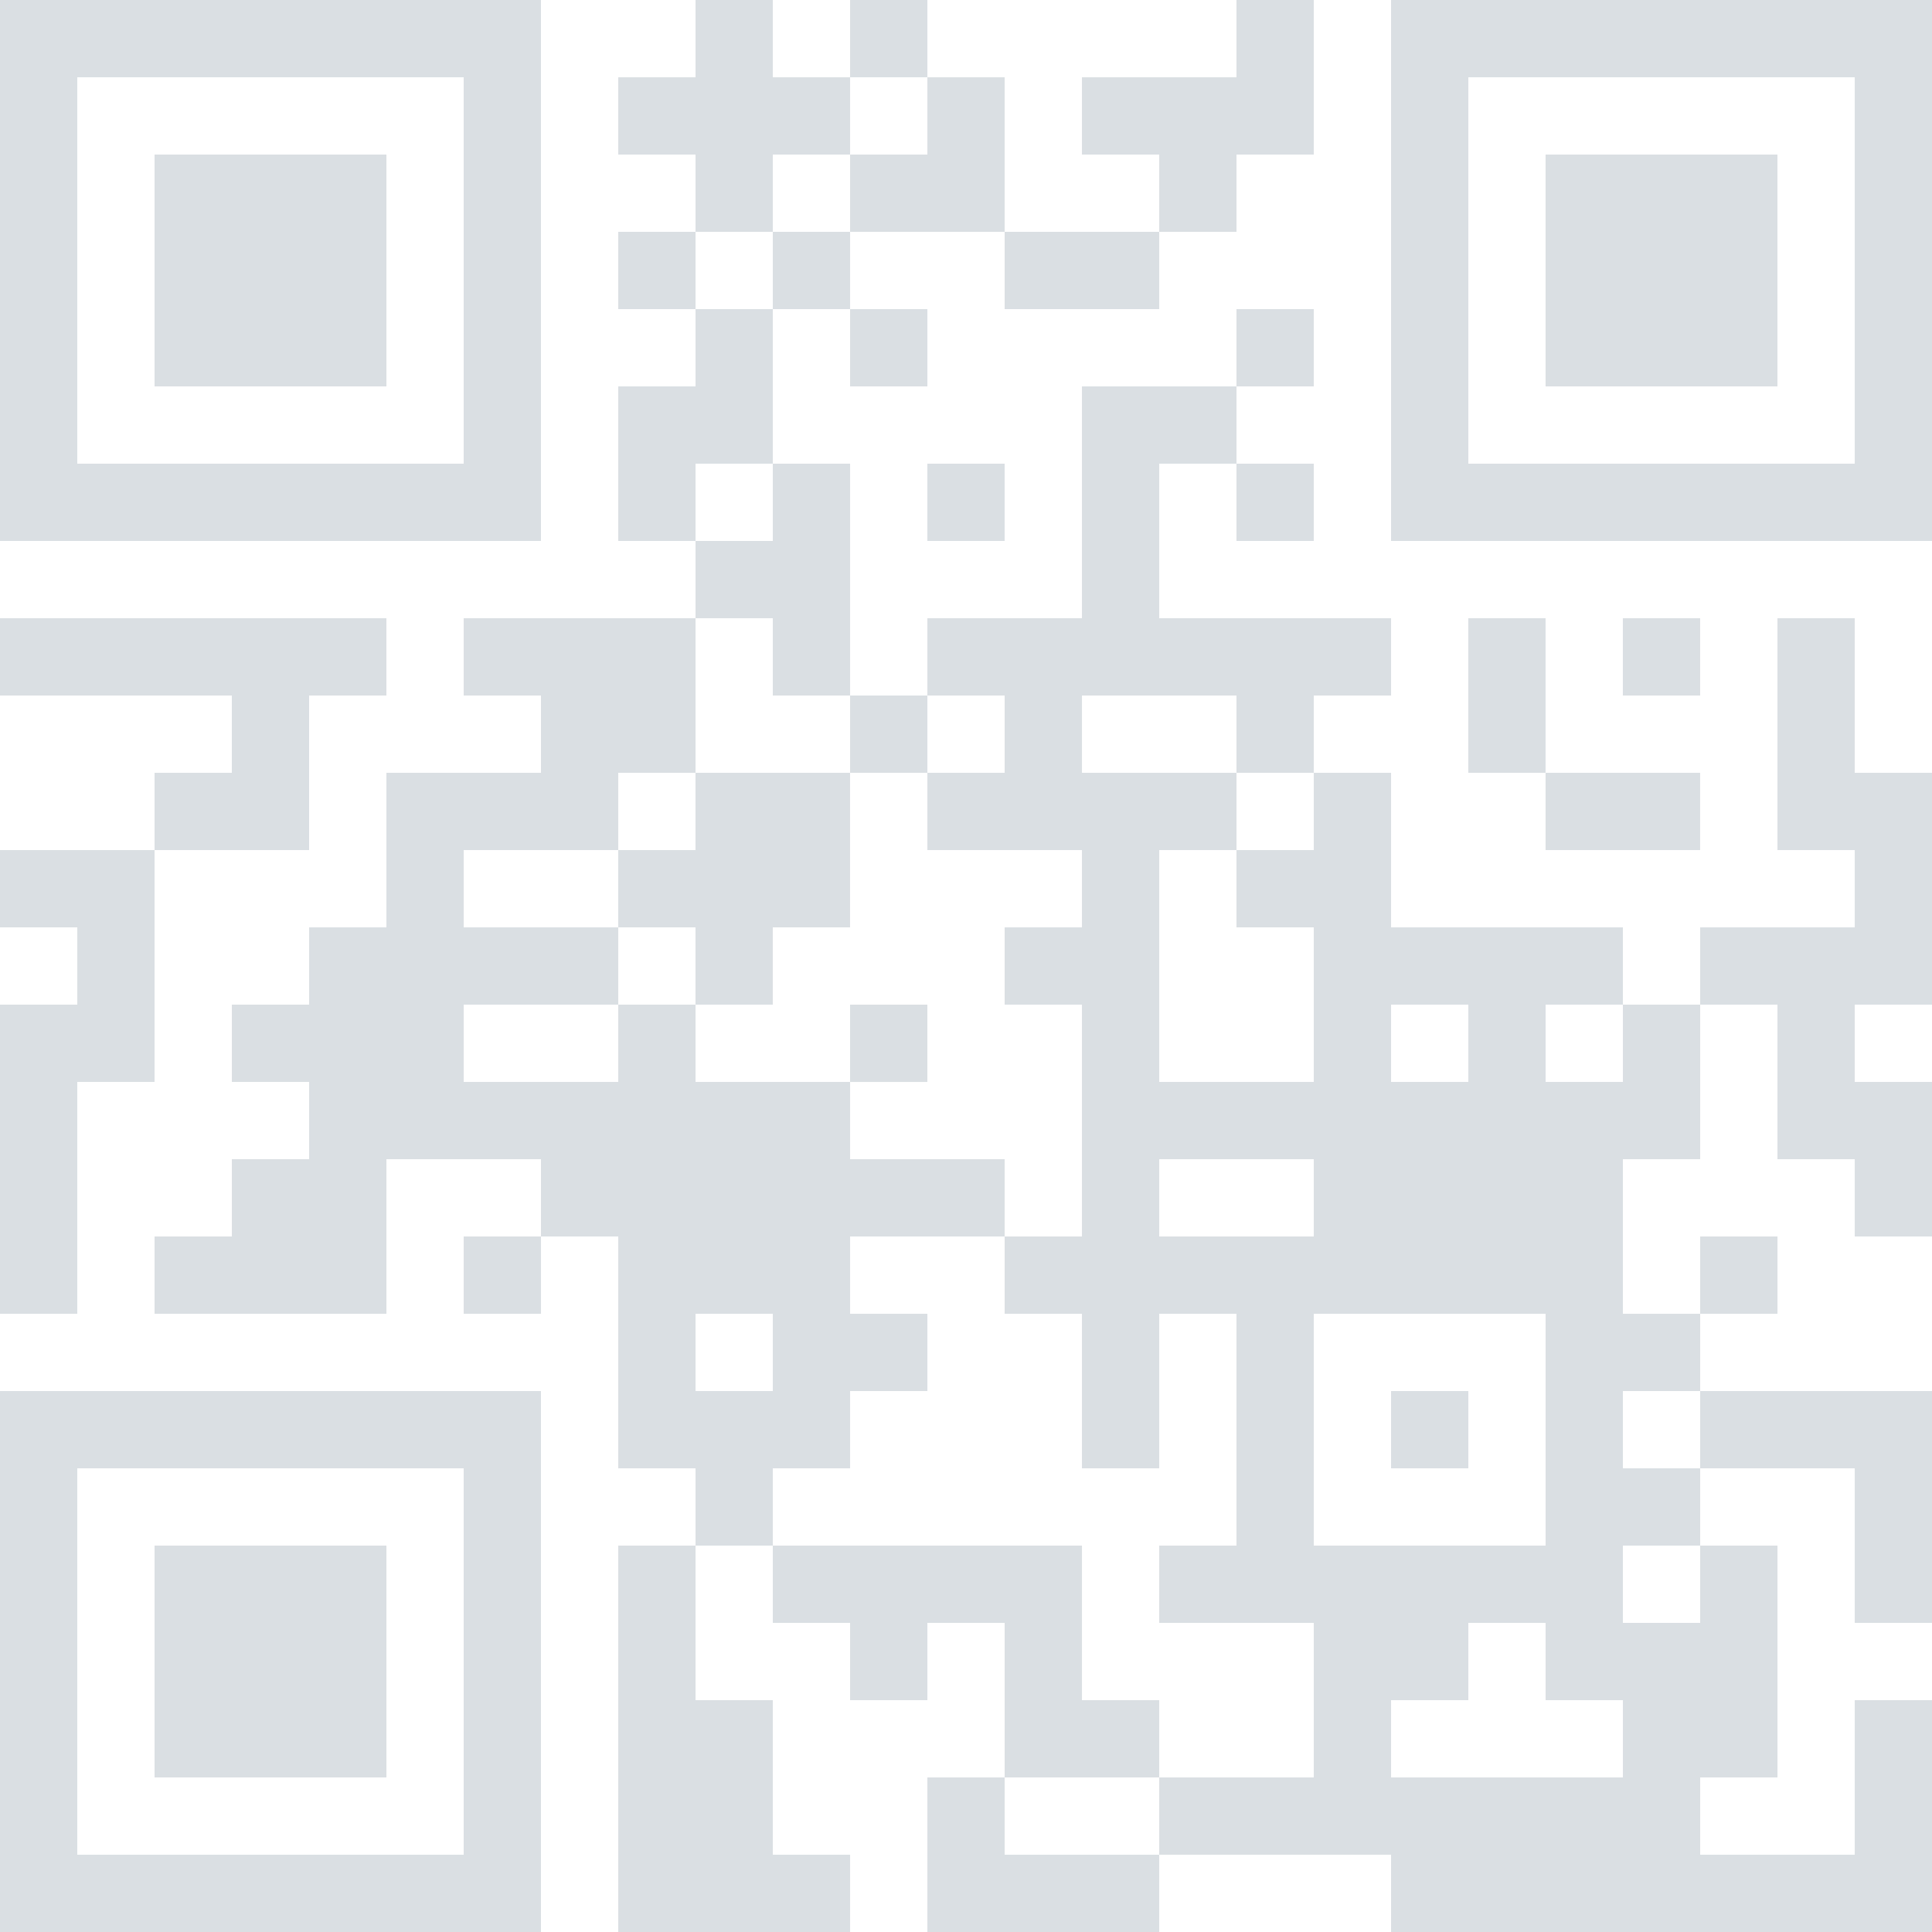 <svg width="136" height="136" viewBox="0 0 136 136" fill="none" xmlns="http://www.w3.org/2000/svg">
<path d="M0 19.04V38.08H19.04H38.08V19.04V8.7738e-05H19.04H0V19.04ZM32.64 19.04V32.64H19.04H5.44V19.04V5.44H19.04H32.64V19.04Z" fill="#DADFE3"/>
<path d="M10.881 19.04V27.2H19.041H27.201V19.04V10.88H19.041H10.881V19.04Z" fill="#DADFE3"/>
<path d="M48.961 2.72V5.44H46.241H43.521V8.16V10.88H46.241H48.961V13.6V16.32H46.241H43.521V19.04V21.76H46.241H48.961V24.48V27.2H46.241H43.521V32.64V38.08H46.241H48.961V40.8V43.52H40.801H32.641V46.24V48.96H35.361H38.081V51.68V54.4H32.641H27.201V59.84V65.28H24.481H21.761V68V70.72H19.041H16.321V73.44V76.16H19.041H21.761V78.88V81.6H19.041H16.321V84.32V87.04H13.601H10.881V89.76V92.48H19.041H27.201V87.04V81.6H32.641H38.081V84.32V87.04H35.361H32.641V89.76V92.48H35.361H38.081V89.76V87.04H40.801H43.521V95.2V103.36H46.241H48.961V106.08V108.8H46.241H43.521V122.4V136H51.681H59.841V133.28V130.56H57.121H54.401V125.12V119.68H51.681H48.961V114.24V108.8H51.681H54.401V111.52V114.24H57.121H59.841V116.96V119.68H62.561H65.281V116.96V114.24H68.001H70.721V119.68V125.12H68.001H65.281V130.56V136H73.441H81.601V133.28V130.56H89.761H97.921V133.28V136H116.961H136.001V127.84V119.68H133.281H130.561V125.12V130.56H125.121H119.681V127.84V125.12H122.401H125.121V116.96V108.8H122.401H119.681V106.08V103.36H125.121H130.561V108.8V114.24H133.281H136.001V106.08V97.92H127.841H119.681V95.2V92.48H122.401H125.121V89.76V87.04H122.401H119.681V89.76V92.48H116.961H114.241V87.04V81.6H116.961H119.681V76.16V70.72H122.401H125.121V76.16V81.6H127.841H130.561V84.32V87.04H133.281H136.001V81.6V76.16H133.281H130.561V73.44V70.72H133.281H136.001V62.56V54.4H133.281H130.561V48.96V43.52H127.841H125.121V51.68V59.84H127.841H130.561V62.56V65.28H125.121H119.681V68V70.72H116.961H114.241V68V65.28H106.081H97.921V59.84V54.4H95.201H92.481V51.68V48.96H95.201H97.921V46.24V43.52H89.761H81.601V38.08V32.64H84.321H87.041V35.36V38.08H89.761H92.481V35.36V32.64H89.761H87.041V29.92V27.2H89.761H92.481V24.48V21.76H89.761H87.041V24.48V27.2H81.601H76.161V35.36V43.52H70.721H65.281V46.24V48.96H62.561H59.841V40.8V32.64H57.121H54.401V27.2V21.76H57.121H59.841V24.48V27.2H62.561H65.281V24.48V21.76H62.561H59.841V19.04V16.32H65.281H70.721V19.04V21.76H76.161H81.601V19.04V16.32H84.321H87.041V13.6V10.88H89.761H92.481V5.44V0H89.761H87.041V2.72V5.44H81.601H76.161V8.16V10.88H78.881H81.601V13.6V16.32H76.161H70.721V10.88V5.44H68.001H65.281V2.72V0H62.561H59.841V2.72V5.44H57.121H54.401V2.72V0H51.681H48.961V2.72ZM65.281 8.16V10.88H62.561H59.841V13.6V16.32H57.121H54.401V19.04V21.76H51.681H48.961V19.04V16.32H51.681H54.401V13.6V10.88H57.121H59.841V8.16V5.44H62.561H65.281V8.16ZM54.401 35.36V38.08H51.681H48.961V35.36V32.64H51.681H54.401V35.36ZM54.401 46.24V48.96H57.121H59.841V51.68V54.4H62.561H65.281V51.68V48.96H68.001H70.721V51.68V54.4H68.001H65.281V57.12V59.84H70.721H76.161V62.56V65.28H73.441H70.721V68V70.72H73.441H76.161V78.88V87.04H73.441H70.721V89.76V92.48H73.441H76.161V97.92V103.36H78.881H81.601V97.92V92.48H84.321H87.041V100.64V108.8H84.321H81.601V111.52V114.24H87.041H92.481V119.68V125.12H87.041H81.601V127.84V130.56H76.161H70.721V127.84V125.12H76.161H81.601V122.4V119.68H78.881H76.161V114.24V108.8H65.281H54.401V106.08V103.36H57.121H59.841V100.64V97.92H62.561H65.281V95.2V92.48H62.561H59.841V89.76V87.04H65.281H70.721V84.32V81.6H65.281H59.841V78.88V76.16H54.401H48.961V73.44V70.72H46.241H43.521V73.44V76.16H38.081H32.641V73.44V70.72H38.081H43.521V68V65.28H38.081H32.641V62.56V59.84H38.081H43.521V57.12V54.4H46.241H48.961V48.96V43.52H51.681H54.401V46.24ZM87.041 51.68V54.4H89.761H92.481V57.12V59.84H89.761H87.041V62.56V65.28H89.761H92.481V70.72V76.16H87.041H81.601V68V59.84H84.321H87.041V57.12V54.4H81.601H76.161V51.68V48.96H81.601H87.041V51.68ZM103.361 73.44V76.16H100.641H97.921V73.44V70.72H100.641H103.361V73.44ZM114.241 73.44V76.16H111.521H108.801V73.44V70.72H111.521H114.241V73.44ZM92.481 84.32V87.04H87.041H81.601V84.32V81.6H87.041H92.481V84.32ZM54.401 95.2V97.92H51.681H48.961V95.2V92.48H51.681H54.401V95.2ZM108.801 100.64V108.8H100.641H92.481V100.64V92.48H100.641H108.801V100.64ZM119.681 100.64V103.36H116.961H114.241V100.64V97.92H116.961H119.681V100.64ZM119.681 111.52V114.24H116.961H114.241V111.52V108.8H116.961H119.681V111.52ZM108.801 116.96V119.68H111.521H114.241V122.4V125.12H106.081H97.921V122.4V119.68H100.641H103.361V116.96V114.24H106.081H108.801V116.96Z" fill="#DADFE3"/>
<path d="M48.959 57.12V59.84H46.239H43.519V62.56V65.28H46.239H48.959V68V70.72H51.679H54.399V68V65.28H57.119H59.839V59.84V54.4H54.399H48.959V57.12Z" fill="#DADFE3"/>
<path d="M59.84 73.441V76.161H62.56H65.28V73.441V70.721H62.56H59.84V73.441Z" fill="#DADFE3"/>
<path d="M97.921 100.64V103.36H100.641H103.361V100.64V97.92H100.641H97.921V100.64Z" fill="#DADFE3"/>
<path d="M97.921 19.04V38.08H116.961H136.001V19.04V8.7738e-05H116.961H97.921V19.04ZM130.561 19.04V32.64H116.961H103.361V19.04V5.44H116.961H130.561V19.04Z" fill="#DADFE3"/>
<path d="M108.799 19.04V27.2H116.959H125.119V19.04V10.88H116.959H108.799V19.04Z" fill="#DADFE3"/>
<path d="M65.28 35.36V38.08H68H70.72V35.36V32.64H68H65.28V35.36Z" fill="#DADFE3"/>
<path d="M0 46.24V48.96H8.16H16.32V51.68V54.4H13.6H10.88V57.12V59.84H5.44H0V62.56V65.28H2.72H5.44V68V70.72H2.72H0V81.6V92.48H2.72H5.44V84.32V76.16H8.16H10.88V68V59.84H16.32H21.76V54.4V48.96H24.48H27.2V46.24V43.52H13.6H0V46.24Z" fill="#DADFE3"/>
<path d="M103.358 48.96V54.4H106.078H108.798V57.12V59.84H114.238H119.678V57.12V54.4H114.238H108.798V48.96V43.52H106.078H103.358V48.96Z" fill="#DADFE3"/>
<path d="M114.239 46.24V48.96H116.959H119.679V46.24V43.52H116.959H114.239V46.24Z" fill="#DADFE3"/>
<path d="M0 116.96V136H19.04H38.08V116.96V97.92H19.04H0V116.96ZM32.64 116.96V130.56H19.04H5.44V116.96V103.36H19.04H32.64V116.96Z" fill="#DADFE3"/>
<path d="M10.881 116.96V125.12H19.041H27.201V116.96V108.8H19.041H10.881V116.96Z" fill="#DADFE3"/>
</svg>
